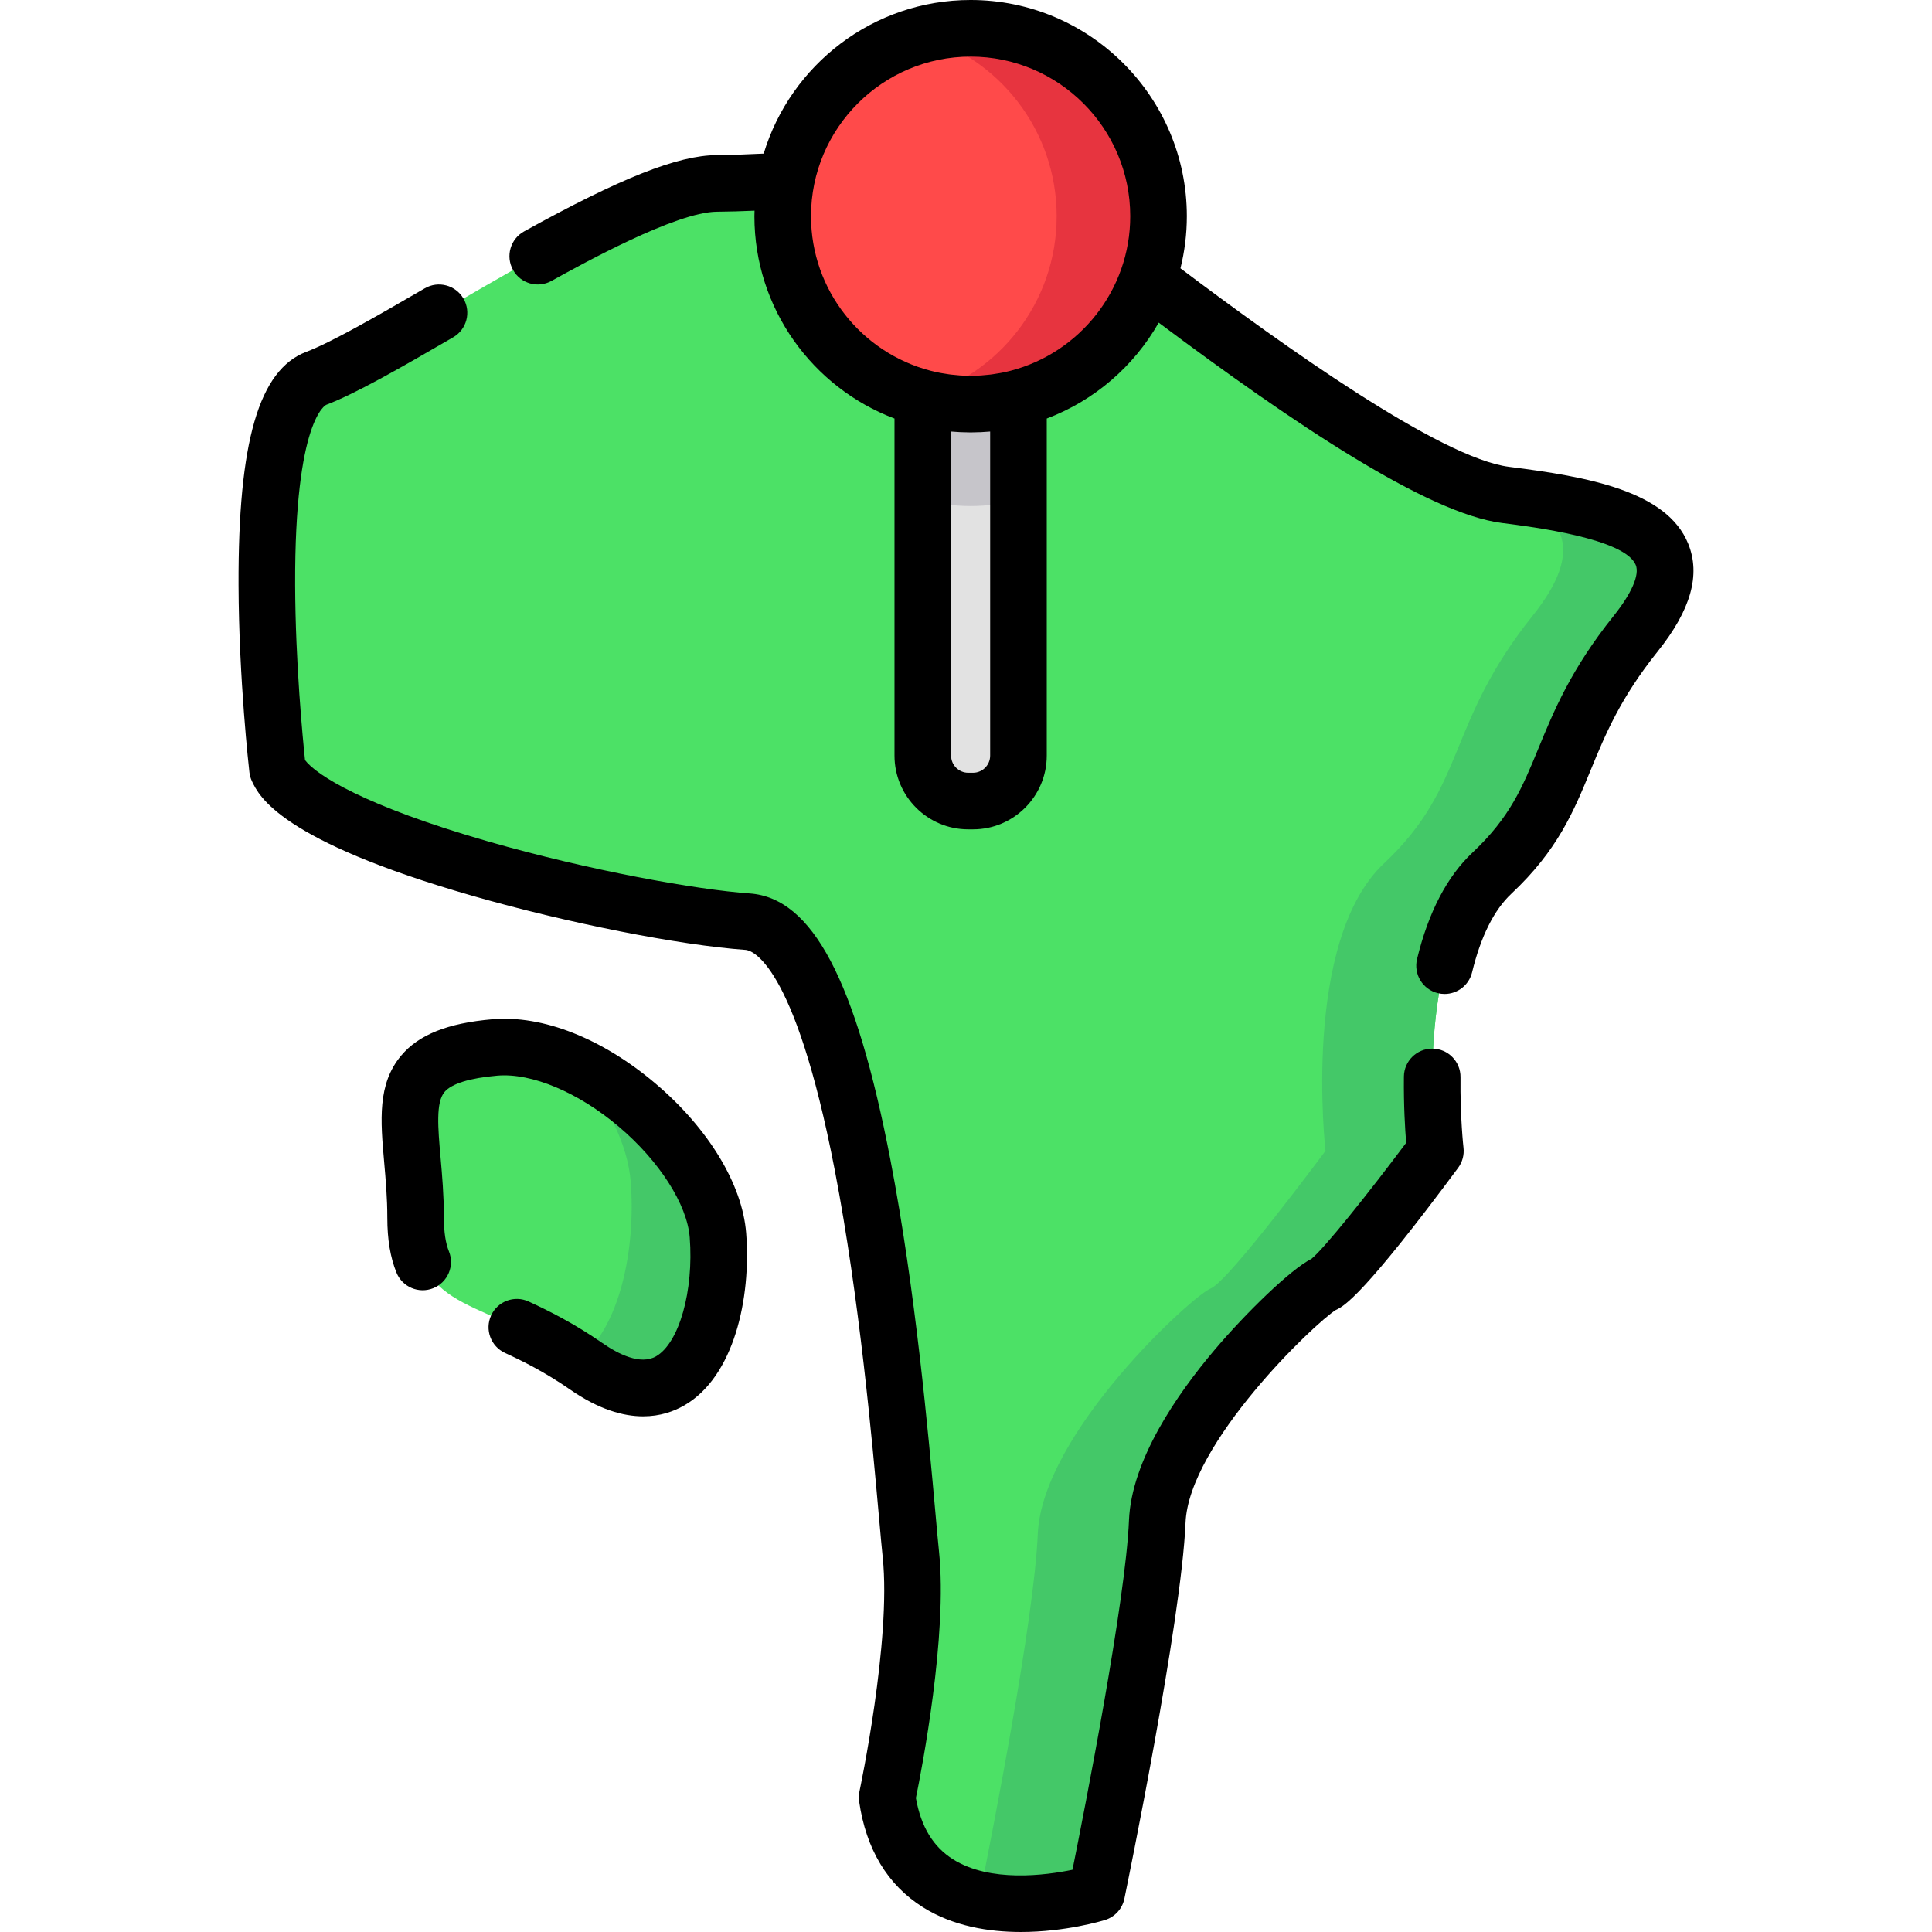 <?xml version="1.0" encoding="iso-8859-1"?>
<!-- Generator: Adobe Illustrator 19.0.0, SVG Export Plug-In . SVG Version: 6.00 Build 0)  -->
<svg version="1.1" id="Capa_1" xmlns="http://www.w3.org/2000/svg" xmlns:xlink="http://www.w3.org/1999/xlink" x="0px" y="0px"
	 viewBox="0 0 512.002 512.002" style="enable-background:new 0 0 512.002 512.002;" xml:space="preserve">
<path style="fill:#4CE166;" d="M290.626,501.66c0,0-49.615,15.419-55.526-25.343c0,0,8.76-40.913,6.285-64.415
	c-2.475-23.502-11.739-165.419-43.236-167.645c-31.497-2.226-115.82-21.752-124.603-40.438c0,0-10.983-95.498,10.285-103.568
	s82.903-51.516,106.131-51.644c26.301-0.145,71.819-7.078,94.494,10.233c21.124,16.127,87.506,68.914,114.546,72.322
	c27.039,3.408,56.683,9.032,34.45,36.79c-22.234,27.759-16.824,43.516-38.056,63.429s-15.007,73.644-15.007,73.644
	s-24.807,33.462-29.412,35.259c-4.606,1.797-43.219,36.999-44.293,62.939C305.61,429.163,290.626,501.66,290.626,501.66z"/>
<path style="fill:#44C868;" d="M401.012,131.42c13.218,5.145,19.255,14.145,5.171,31.728
	c-23.005,28.722-17.408,45.027-39.377,65.631c-21.97,20.605-15.528,76.2-15.528,76.2s-25.669,34.624-30.433,36.483
	c-4.765,1.859-44.72,38.283-45.83,65.123c-0.937,22.639-12.114,79.551-15.59,96.812c14.993,3.296,31.203-1.737,31.203-1.737
	s14.984-72.498,16.058-98.437c1.074-25.94,39.687-61.142,44.293-62.939c4.605-1.797,29.412-35.259,29.412-35.259
	s-6.226-53.731,15.007-73.644s15.823-35.67,38.056-63.429C455.137,140.881,427.476,134.862,401.012,131.42z"/>
<path style="fill:#4CE166;" d="M131.109,277.59c24.402-2.114,57.376,26.972,59.155,49.758c1.78,22.787-8.094,53.36-34.915,34.73
	s-45.207-13.298-45.207-39.364C110.142,296.647,100.262,280.262,131.109,277.59z"/>
<path style="fill:#44C868;" d="M190.264,327.348c-1.287-16.486-18.904-36.26-37.787-45.14c8.275,9.953,13.888,20.967,14.673,31.007
	c1.378,17.645-2.814,39.002-14.129,47.293c0.769,0.505,1.545,1.025,2.329,1.57C182.17,380.708,192.044,350.135,190.264,327.348z"/>
<circle style="fill:#FF4A4A;" cx="257.226" cy="57.299" r="49.8"/>
<path style="fill:#E7343F;" d="M257.226,7.5c-4.681,0-9.205,0.66-13.5,1.867c20.942,5.887,36.3,25.11,36.3,47.932
	s-15.359,42.046-36.3,47.933c4.295,1.207,8.819,1.867,13.5,1.867c27.504,0,49.8-22.297,49.8-49.8
	C307.026,29.796,284.73,7.5,257.226,7.5z"/>
<path style="fill:#E2E2E2;" d="M257.226,107.1c-4.381,0-8.628-0.571-12.676-1.633v94.785c0,6.649,5.39,12.039,12.039,12.039h1.274
	c6.649,0,12.038-5.39,12.038-12.039v-94.785C265.854,106.529,261.607,107.1,257.226,107.1z"/>
<path style="fill:#C6C5CA;" d="M244.551,105.467v27c4.048,1.062,8.294,1.633,12.676,1.633c4.381,0,8.628-0.571,12.675-1.633v-27
	c-4.048,1.063-8.294,1.633-12.675,1.633C252.845,107.1,248.598,106.529,244.551,105.467z"/>
<path d="M387.05,285.479c0.045-4.142-3.276-7.536-7.418-7.582c-0.028,0-0.056,0-0.084,0c-4.104,0-7.452,3.304-7.498,7.418
	c-0.084,7.674,0.311,14.011,0.602,17.544c-10.001,13.369-21.832,28.161-25.119,30.761c-5.501,2.752-17.476,14.439-25.756,24.241
	c-9.94,11.767-21.928,29.134-22.586,45.052c-0.883,21.311-11.684,76.274-14.97,92.597c-7.131,1.479-21.835,3.429-31.657-2.767
	c-5.272-3.326-8.499-8.649-9.841-16.247c1.551-7.58,8.457-43.189,6.12-65.379c-0.238-2.257-0.545-5.689-0.933-10.032
	c-1.851-20.701-5.294-59.232-11.943-93.732c-9.181-47.636-20.682-69.403-37.289-70.577c-14.036-0.992-42.339-6.042-69.28-13.774
	c-32.759-9.402-45.605-17.609-48.566-21.567c-0.588-5.603-2.546-25.753-2.618-46.399c-0.155-44.062,8.193-47.74,8.277-47.771
	c7.611-2.888,19.225-9.517,33.615-17.883c3.581-2.082,4.796-6.673,2.715-10.254c-2.082-3.58-6.672-4.797-10.254-2.715
	c-13.313,7.74-24.866,14.349-31.396,16.827c-12.553,4.762-18.091,23.837-17.957,61.849c0.088,25.013,2.768,48.597,2.882,49.588
	c0.093,0.809,0.317,1.597,0.663,2.334c1.83,3.893,7.399,15.743,58.502,30.409c25.052,7.191,54.807,13.078,72.359,14.319
	c1.282,0.091,12.836,2.501,23.619,58.452c6.506,33.755,9.905,71.795,11.732,92.23c0.394,4.409,0.705,7.893,0.955,10.268
	c2.32,22.028-6.075,61.661-6.16,62.06c-0.186,0.869-0.216,1.766-0.089,2.646c1.842,12.697,7.522,22.131,16.886,28.036
	c8.035,5.068,17.534,6.57,25.977,6.57c11.857,0,21.628-2.965,22.314-3.178c2.606-0.81,4.566-2.972,5.119-5.644
	c0.617-2.985,15.12-73.398,16.207-99.645c0.872-21.057,34.253-52.937,39.876-56.402c2.199-0.929,7.692-4.363,32.36-37.638
	c1.133-1.529,1.643-3.436,1.425-5.325C387.831,304.088,386.933,296.121,387.05,285.479z"/>
<path d="M173.734,287.167c-14.144-11.991-29.918-18.208-43.272-17.049c-11.819,1.023-19.493,4.084-24.151,9.633
	c-6.323,7.532-5.478,17.149-4.499,28.285c0.408,4.642,0.83,9.441,0.83,14.679c0,5.734,0.79,10.483,2.417,14.519
	c1.547,3.842,5.918,5.702,9.759,4.153c3.843-1.548,5.702-5.917,4.153-9.759c-0.895-2.221-1.329-5.136-1.329-8.913
	c0-5.896-0.472-11.26-0.888-15.992c-0.687-7.812-1.279-14.558,1.045-17.327c1.851-2.204,6.678-3.703,13.958-4.334
	c9.108-0.794,21.489,4.399,32.276,13.546c10.711,9.082,18.072,20.592,18.754,29.324c1.107,14.167-2.817,28.013-8.934,31.521
	c-4.133,2.376-10.02-0.611-14.227-3.534c-7.627-5.298-14.441-8.66-19.523-10.998c-3.761-1.733-8.217-0.084-9.947,3.68
	c-1.732,3.763-0.084,8.217,3.68,9.947c4.523,2.081,10.57,5.063,17.234,9.691c7.621,5.293,14.092,7.107,19.383,7.107
	c4.471-0.001,8.1-1.296,10.865-2.883c13.219-7.584,17.773-28.417,16.424-45.699C196.734,313.861,187.758,299.059,173.734,287.167z"
	/>
<path d="M447.394,144.093c-5.672-13.995-26.553-17.738-47.453-20.373c-18.133-2.285-59.696-31.963-87.106-52.614
	c1.099-4.425,1.692-9.047,1.692-13.807c0-31.595-25.705-57.3-57.3-57.3c-25.827,0-47.708,17.179-54.841,40.707
	c-4.492,0.213-8.72,0.38-12.462,0.4c-10.287,0.057-25.555,6.106-51.049,20.226c-3.623,2.006-4.933,6.57-2.927,10.194
	c2.007,3.623,6.568,4.933,10.194,2.928c8.167-4.523,33.019-18.288,43.863-18.348c3.104-0.017,6.45-0.126,9.959-0.276
	c-0.012,0.49-0.037,0.976-0.037,1.469c0,24.497,15.457,45.442,37.125,53.622v89.33c0,10.773,8.765,19.538,19.538,19.538h1.273
	c10.773,0,19.539-8.765,19.539-19.538v-89.33c12.601-4.757,23.09-13.833,29.669-25.414c35.724,26.723,71.273,50.61,90.994,53.095
	c8.059,1.016,32.582,4.106,35.426,11.124c1.058,2.608-1.09,7.543-5.892,13.538c-11.273,14.072-15.864,25.245-19.915,35.102
	c-4.188,10.189-7.495,18.237-17.42,27.545c-6.76,6.341-11.715,15.841-14.725,28.236c-0.978,4.024,1.493,8.08,5.519,9.058
	c0.595,0.144,1.189,0.214,1.775,0.214c3.38,0,6.449-2.302,7.282-5.733c2.311-9.513,5.813-16.522,10.41-20.834
	c12.3-11.535,16.541-21.857,21.032-32.784c3.847-9.358,7.823-19.036,17.748-31.426C448.09,161.676,450.735,152.337,447.394,144.093z
	 M262.402,114.366v85.886c0,2.502-2.036,4.538-4.539,4.538h-1.273c-2.502,0-4.538-2.036-4.538-4.538v-85.886
	c0.439,0.04,0.88,0.06,1.32,0.089c0.366,0.024,0.73,0.057,1.098,0.074c0.861,0.041,1.723,0.063,2.585,0.066
	c0.058,0,0.114,0.004,0.172,0.004c0.055,0,0.109-0.004,0.164-0.004c0.865-0.002,1.73-0.024,2.594-0.066
	c0.365-0.017,0.726-0.049,1.089-0.074C261.516,114.426,261.96,114.406,262.402,114.366z M267.862,98.244
	c-0.783,0.203-1.573,0.382-2.367,0.539c-0.179,0.035-0.36,0.063-0.539,0.096c-0.672,0.124-1.347,0.234-2.025,0.325
	c-0.184,0.025-0.368,0.048-0.552,0.07c-0.739,0.089-1.481,0.161-2.224,0.212c-0.098,0.007-0.196,0.017-0.295,0.022
	c-1.754,0.108-3.514,0.108-5.267,0c-0.099-0.006-0.198-0.016-0.297-0.022c-0.743-0.051-1.483-0.123-2.222-0.212
	c-0.184-0.023-0.369-0.046-0.553-0.07c-0.679-0.091-1.355-0.202-2.028-0.326c-0.178-0.033-0.358-0.061-0.535-0.096
	c-0.796-0.157-1.588-0.337-2.373-0.54c-18.191-4.73-31.66-21.292-31.66-40.943C214.926,33.975,233.901,15,257.226,15
	c23.325,0,42.3,18.976,42.3,42.3C299.526,76.952,286.055,93.515,267.862,98.244z"/>
<g>
</g>
<g>
</g>
<g>
</g>
<g>
</g>
<g>
</g>
<g>
</g>
<g>
</g>
<g>
</g>
<g>
</g>
<g>
</g>
<g>
</g>
<g>
</g>
<g>
</g>
<g>
</g>
<g>
</g>
</svg>
